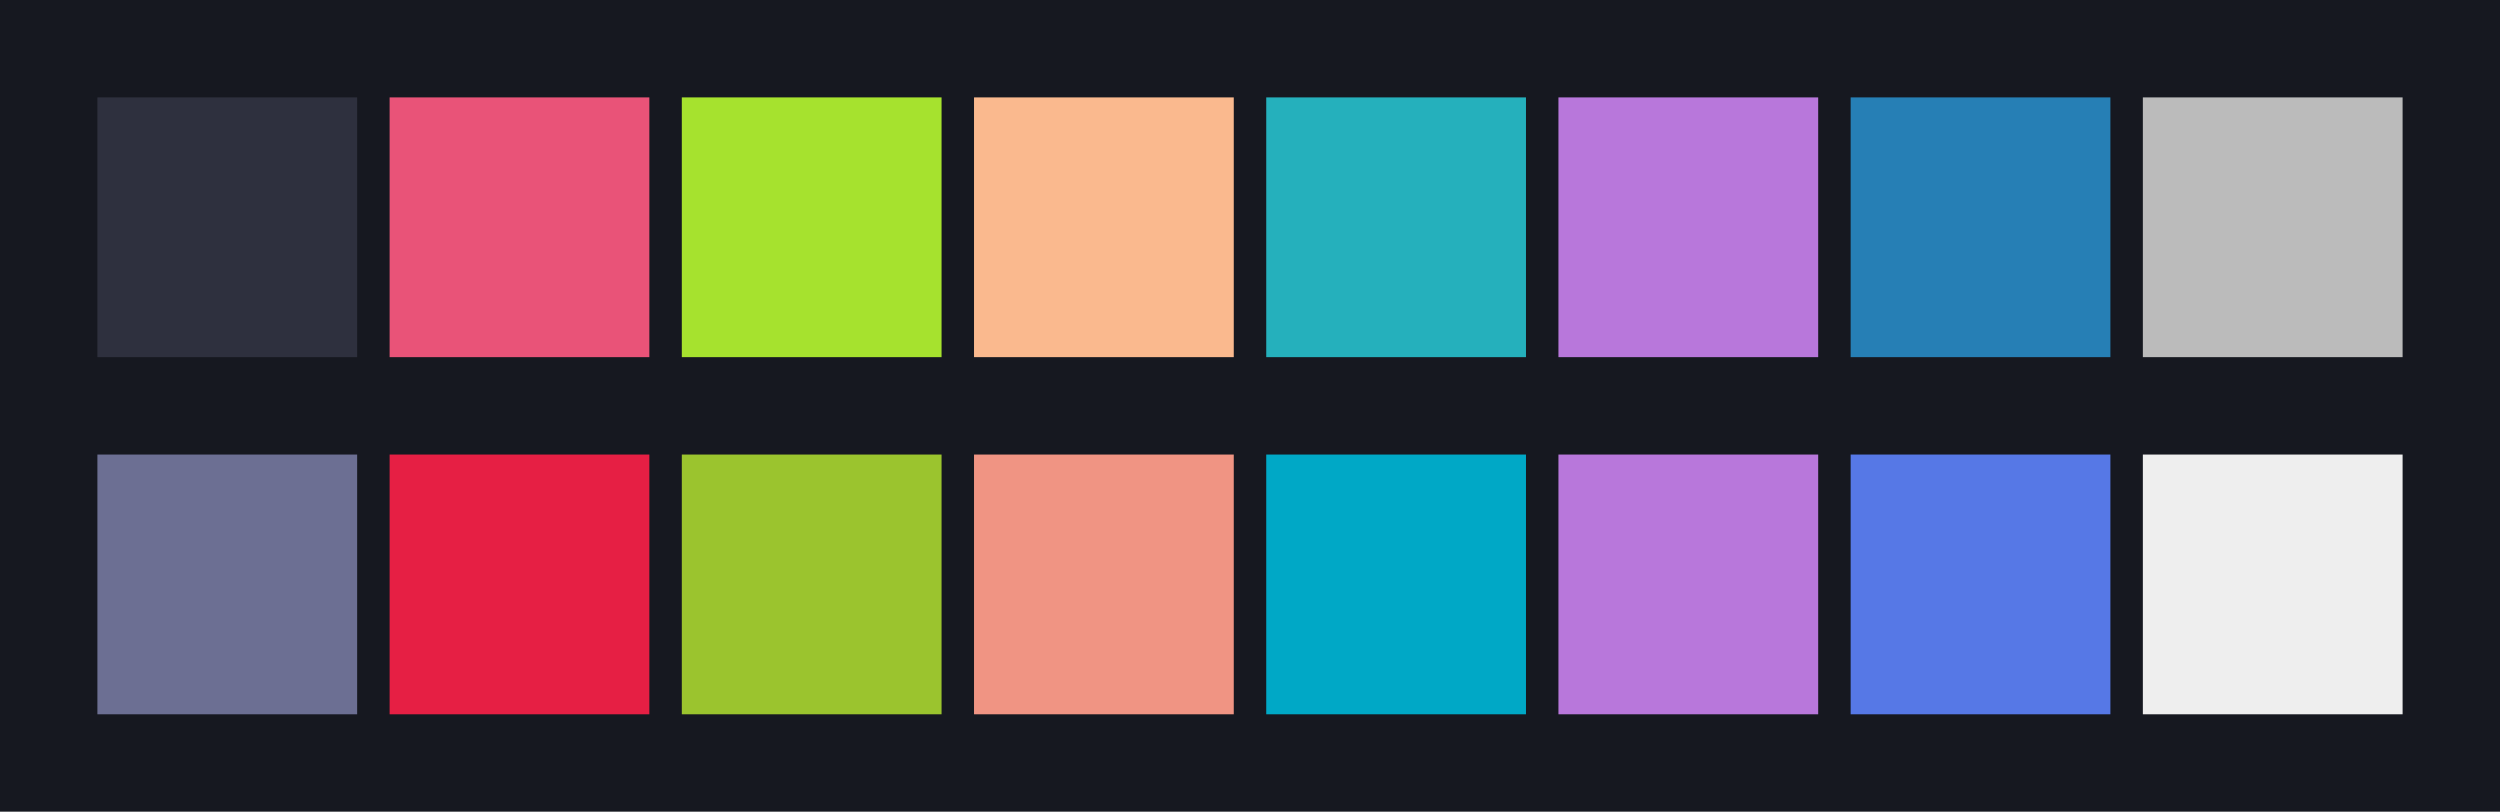 <svg id="previews" width="770" height="250" version="1.1" xmlns="http://www.w3.org/2000/svg">
  <rect id="background" x="-2.5e-7" y="-1.3549e-6" width="770" height="250" fill="#161820"/>
  <rect id="color00" x="30" y="30" width="80" height="80" fill="#2e303e"/>
  <rect id="color08" x="30" y="140" width="80" height="80" fill="#6c6f93"/>
  <rect id="color01" x="120" y="30" width="80" height="80" fill="#e95378"/>
  <rect id="color09" x="120" y="140" width="80" height="80" fill="#e61f44"/>
  <rect id="color02" x="210" y="30" width="80" height="80" fill="#a6e22e"/>
  <rect id="color10" x="210" y="140" width="80" height="80" fill="#9bc42e"/>
  <rect id="color03" x="300" y="30" width="80" height="80" fill="#fab98e"/>
  <rect id="color11" x="300" y="140" width="80" height="80" fill="#f09483"/>
  <rect id="color04" x="390" y="30" width="80" height="80" fill="#25b0bc"/>
  <rect id="color12" x="390" y="140" width="80" height="80" fill="#00a8c6"/>
  <rect id="color05" x="480" y="30" width="80" height="80" fill="#b877db"/>
  <rect id="color13" x="480" y="140" width="80" height="80" fill="#b877db"/>
  <rect id="color06" x="570" y="30" width="80" height="80" fill="#267fb5"/>
  <rect id="color14" x="570" y="140" width="80" height="80" fill="#5678e6"/>
  <rect id="color07" x="660" y="30" width="80" height="80" fill="#bbbbbb"/>
  <rect id="color15" x="660" y="140" width="80" height="80" fill="#eeeeee"/>
</svg>